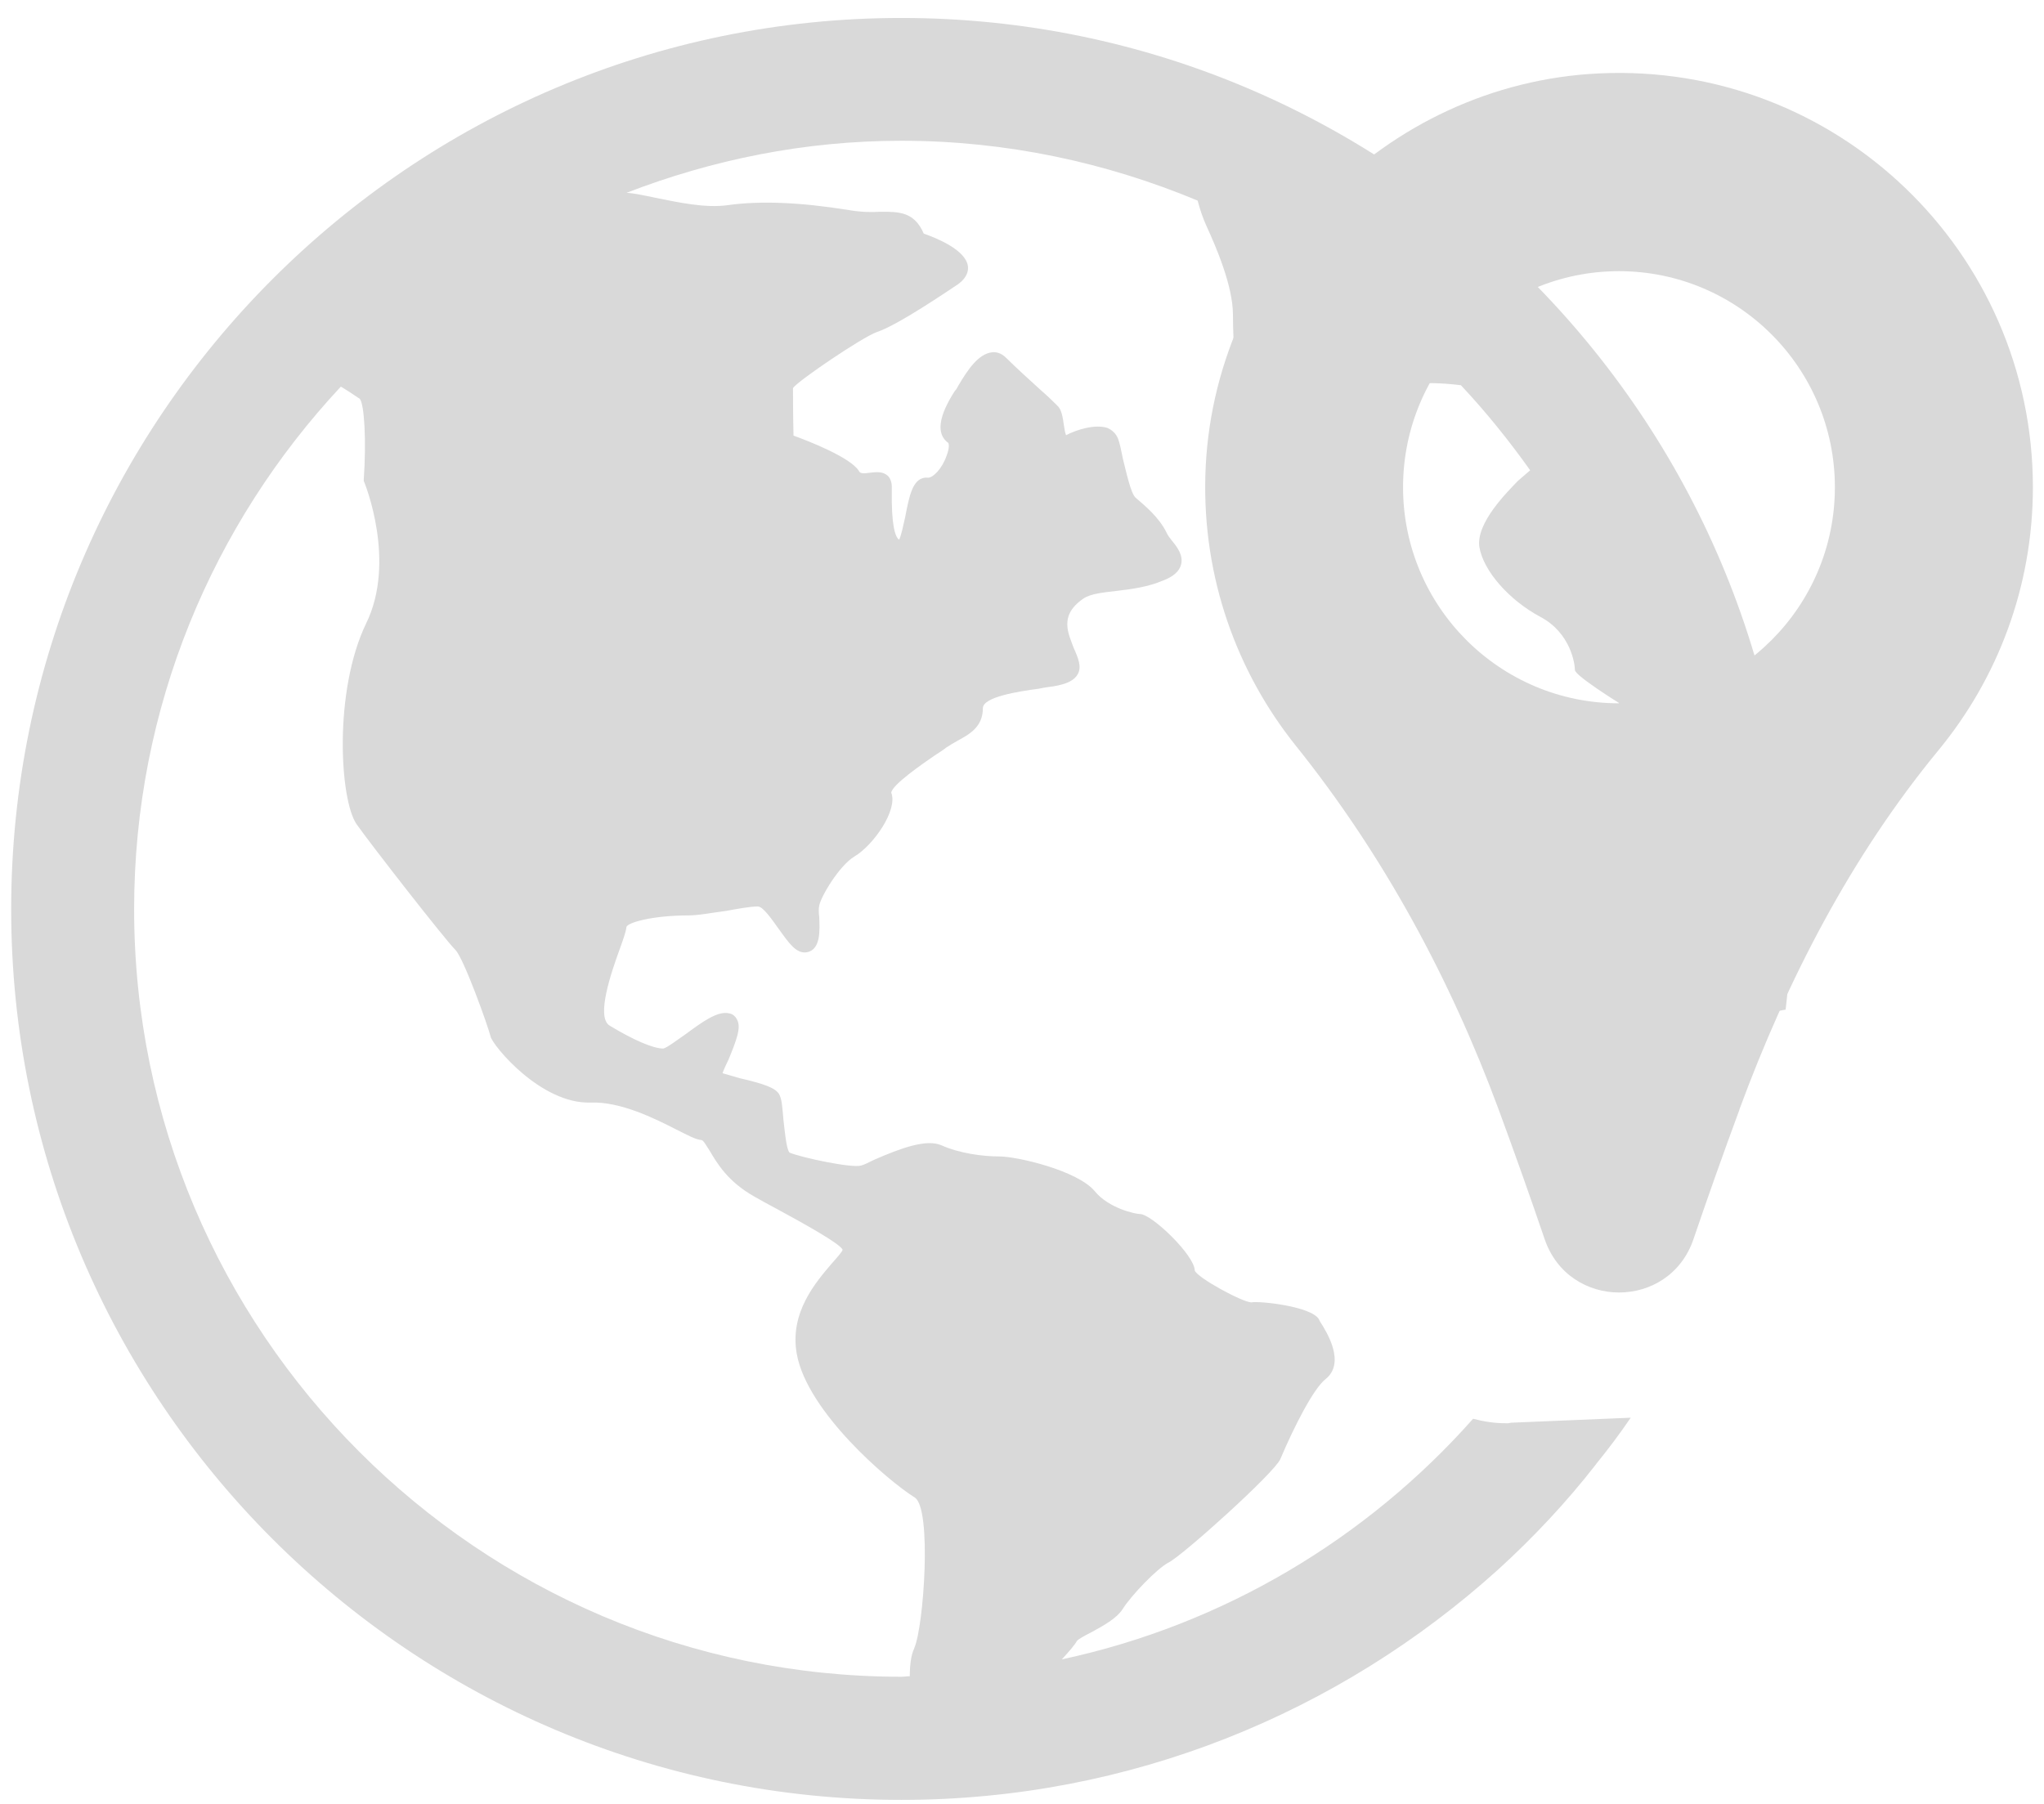 <svg width="94" height="83" viewBox="0 0 94 83" fill="none" xmlns="http://www.w3.org/2000/svg">
<path d="M73.4 67.349C73.965 66.655 74.506 65.932 74.994 65.214L69.493 65.444L69.364 65.468H69.235C68.723 65.468 68.234 65.391 67.746 65.262C62.863 70.768 56.284 74.732 48.83 76.331C49.165 75.972 49.448 75.637 49.524 75.484C49.577 75.407 49.907 75.225 50.166 75.096C50.731 74.789 51.348 74.454 51.631 74.014C52.014 73.396 53.225 72.137 53.737 71.878C54.403 71.543 58.621 67.737 58.879 67.12C59.521 65.602 60.421 63.85 60.962 63.438C61.886 62.691 61.038 61.303 60.703 60.786L60.651 60.68C60.292 60.087 57.903 59.833 57.539 59.909C57.103 59.886 55.073 58.779 54.944 58.444C54.944 57.75 52.967 55.845 52.426 55.845C52.22 55.845 50.989 55.586 50.343 54.791C49.548 53.839 46.771 53.197 45.972 53.197C45.172 53.197 44.095 53.044 43.3 52.685C42.606 52.379 41.424 52.814 40.188 53.355C39.93 53.484 39.724 53.585 39.6 53.614C39.188 53.743 36.876 53.255 36.31 53.02C36.157 52.867 36.081 51.938 36.028 51.502C35.975 50.885 35.952 50.526 35.822 50.32C35.645 50.037 35.128 49.855 34.022 49.597C33.764 49.52 33.404 49.415 33.227 49.367C33.28 49.214 33.409 48.931 33.51 48.726C33.869 47.849 34.099 47.261 33.893 46.897C33.816 46.743 33.687 46.638 33.534 46.614C32.993 46.485 32.275 47.026 31.504 47.591C31.169 47.821 30.656 48.209 30.503 48.233C30.039 48.233 29.139 47.845 28.038 47.179C27.396 46.791 28.114 44.733 28.473 43.732C28.65 43.244 28.78 42.885 28.808 42.65C28.832 42.444 29.991 42.109 31.662 42.109C32.126 42.109 32.768 41.98 33.385 41.903C33.95 41.798 34.515 41.697 34.85 41.697C35.109 41.697 35.544 42.368 35.827 42.751C36.291 43.392 36.622 43.885 37.11 43.804C37.752 43.675 37.699 42.798 37.675 42.181C37.646 41.975 37.646 41.769 37.675 41.664C37.728 41.276 38.599 39.811 39.293 39.399C40.165 38.882 41.299 37.264 40.988 36.465C41.012 36.105 42.477 35.1 42.965 34.765C43.195 34.612 43.401 34.483 43.53 34.377C43.683 34.277 43.865 34.171 44.042 34.071C44.555 33.788 45.201 33.453 45.201 32.577C45.201 32.06 46.819 31.806 47.796 31.677C48.026 31.624 48.232 31.6 48.438 31.572C49.079 31.466 49.414 31.289 49.567 31.007C49.749 30.672 49.591 30.284 49.386 29.824C49.333 29.695 49.285 29.566 49.232 29.412C48.926 28.613 49.079 28.048 49.821 27.536C50.156 27.306 50.745 27.253 51.387 27.177C52.057 27.1 52.799 26.995 53.469 26.712C53.958 26.53 54.24 26.277 54.317 25.965C54.417 25.554 54.163 25.195 53.905 24.883C53.804 24.754 53.699 24.625 53.646 24.496C53.287 23.773 52.646 23.26 52.234 22.901C52.004 22.719 51.798 21.719 51.645 21.125C51.569 20.737 51.492 20.378 51.415 20.172C51.315 19.943 51.157 19.785 50.927 19.684C50.362 19.502 49.515 19.761 49.026 20.019C48.974 19.89 48.95 19.713 48.926 19.555C48.873 19.196 48.825 18.832 48.62 18.655C48.49 18.525 48.208 18.243 47.849 17.932C47.336 17.467 46.69 16.878 46.278 16.467C46.02 16.208 45.766 16.184 45.608 16.208C44.99 16.285 44.502 17.008 44.066 17.75C44.014 17.855 43.966 17.932 43.913 17.98C43.166 19.138 43.037 19.962 43.607 20.373C43.631 20.397 43.683 20.579 43.53 20.967C43.324 21.561 42.913 21.973 42.683 21.973H42.659C41.965 21.92 41.812 22.849 41.63 23.773C41.553 24.108 41.448 24.649 41.347 24.826C41.165 24.697 40.988 24.156 41.012 22.561V22.379C41.012 22.174 40.935 21.992 40.835 21.891C40.605 21.685 40.322 21.709 40.064 21.738C39.705 21.791 39.552 21.791 39.499 21.661C39.111 21.044 37.211 20.297 36.492 20.038C36.468 19.033 36.468 17.956 36.468 17.85C36.698 17.515 39.657 15.509 40.322 15.275C41.275 14.968 43.612 13.369 44.076 13.063C44.488 12.752 44.54 12.445 44.512 12.239C44.406 11.492 43.071 10.951 42.482 10.746C42.046 9.74 41.352 9.74 40.505 9.74C40.093 9.764 39.628 9.764 39.039 9.664C36.828 9.305 34.98 9.228 33.491 9.434C32.437 9.587 31.178 9.305 30.149 9.099C29.637 8.993 29.196 8.893 28.813 8.869C32.744 7.351 36.986 6.475 41.457 6.475C46.288 6.475 50.889 7.48 55.078 9.228C55.178 9.616 55.308 9.999 55.466 10.358C55.93 11.363 56.701 13.163 56.701 14.475C56.701 15.787 56.854 17.204 56.701 17.616C56.548 18.052 59.349 21.192 59.99 21.269C60.608 21.345 60.991 20.934 61.378 20.316C61.766 19.698 62.302 19.004 63.408 18.157C64.332 17.41 66.568 17.64 67.186 17.721C68.344 18.956 69.398 20.268 70.37 21.633C70.164 21.814 69.958 21.992 69.805 22.121C69.316 22.633 67.875 24.05 68.033 25.156C68.215 26.262 69.398 27.603 70.834 28.373C72.246 29.12 72.428 30.561 72.428 30.82C72.428 31.078 74.458 32.338 74.458 32.338C74.458 32.338 73.611 34.008 73.175 34.008C72.763 34.008 72.428 35.708 72.428 36.378C72.428 37.049 73.276 38.231 74.152 38.925C75.052 39.62 76.464 37.767 76.464 37.743C76.593 38.796 76.646 39.907 76.67 40.984C75.823 40.931 74.252 41.626 73.764 42.037C73.175 42.55 71.916 46.696 71.322 47.107C71.14 47.237 70.91 47.854 70.681 48.654C71.092 48.501 71.528 48.371 71.993 48.295L82.118 46.442C82.3 44.924 82.377 43.378 82.377 41.807C82.367 19.224 64.016 0.826 41.452 0.826C18.889 0.826 0.514 19.224 0.514 41.822C0.514 64.419 18.889 82.794 41.452 82.794C51.99 82.794 61.603 78.777 68.876 72.218C70.518 70.725 72.036 69.106 73.4 67.354V67.349ZM42.046 75.819C41.893 76.13 41.84 76.618 41.84 77.106C41.711 77.106 41.582 77.13 41.452 77.13C22 77.13 6.168 61.279 6.168 41.822C6.168 32.534 9.792 24.089 15.676 17.783C15.934 17.937 16.217 18.119 16.547 18.348C16.753 18.578 16.854 20.278 16.729 22.054V22.131L16.753 22.183C16.777 22.236 18.242 25.836 16.83 28.694C15.341 31.806 15.623 36.776 16.394 37.906C17.064 38.858 20.454 43.206 20.942 43.694C21.33 44.082 22.46 47.246 22.561 47.682C22.661 48.094 24.873 50.794 27.161 50.717C28.526 50.665 30.091 51.44 31.092 51.952C31.657 52.235 31.992 52.417 32.251 52.441C32.351 52.441 32.48 52.699 32.634 52.929C32.969 53.494 33.457 54.346 34.688 55.04C35.047 55.246 35.382 55.428 35.717 55.605C36.952 56.276 38.623 57.2 38.752 57.487C38.728 57.587 38.47 57.875 38.264 58.105C37.546 58.952 36.287 60.369 36.646 62.298C37.134 64.951 40.835 68.115 42.07 68.886C42.865 69.398 42.482 74.832 42.046 75.809V75.819Z" fill="#D9D9D9"/>
<path d="M79.993 51.033C82.185 45.092 85.125 39.394 89.151 34.506C91.856 31.217 93.489 27.009 93.489 22.413C93.489 11.579 84.464 2.86 73.534 3.377C63.71 3.842 55.7 12.033 55.432 21.881C55.303 26.592 56.888 30.93 59.602 34.315C63.614 39.318 66.693 45.015 68.919 51.033C69.685 53.111 70.398 55.127 71.035 56.998C72.15 60.273 76.77 60.273 77.881 56.998C78.518 55.127 79.231 53.111 79.997 51.038L79.993 51.033ZM74.453 32.352C68.972 32.352 64.524 27.899 64.524 22.413C64.524 16.926 68.972 12.474 74.453 12.474C79.935 12.474 84.383 16.926 84.383 22.413C84.383 27.899 79.94 32.352 74.453 32.352Z" fill="#D9D9D9"/>
</svg>
